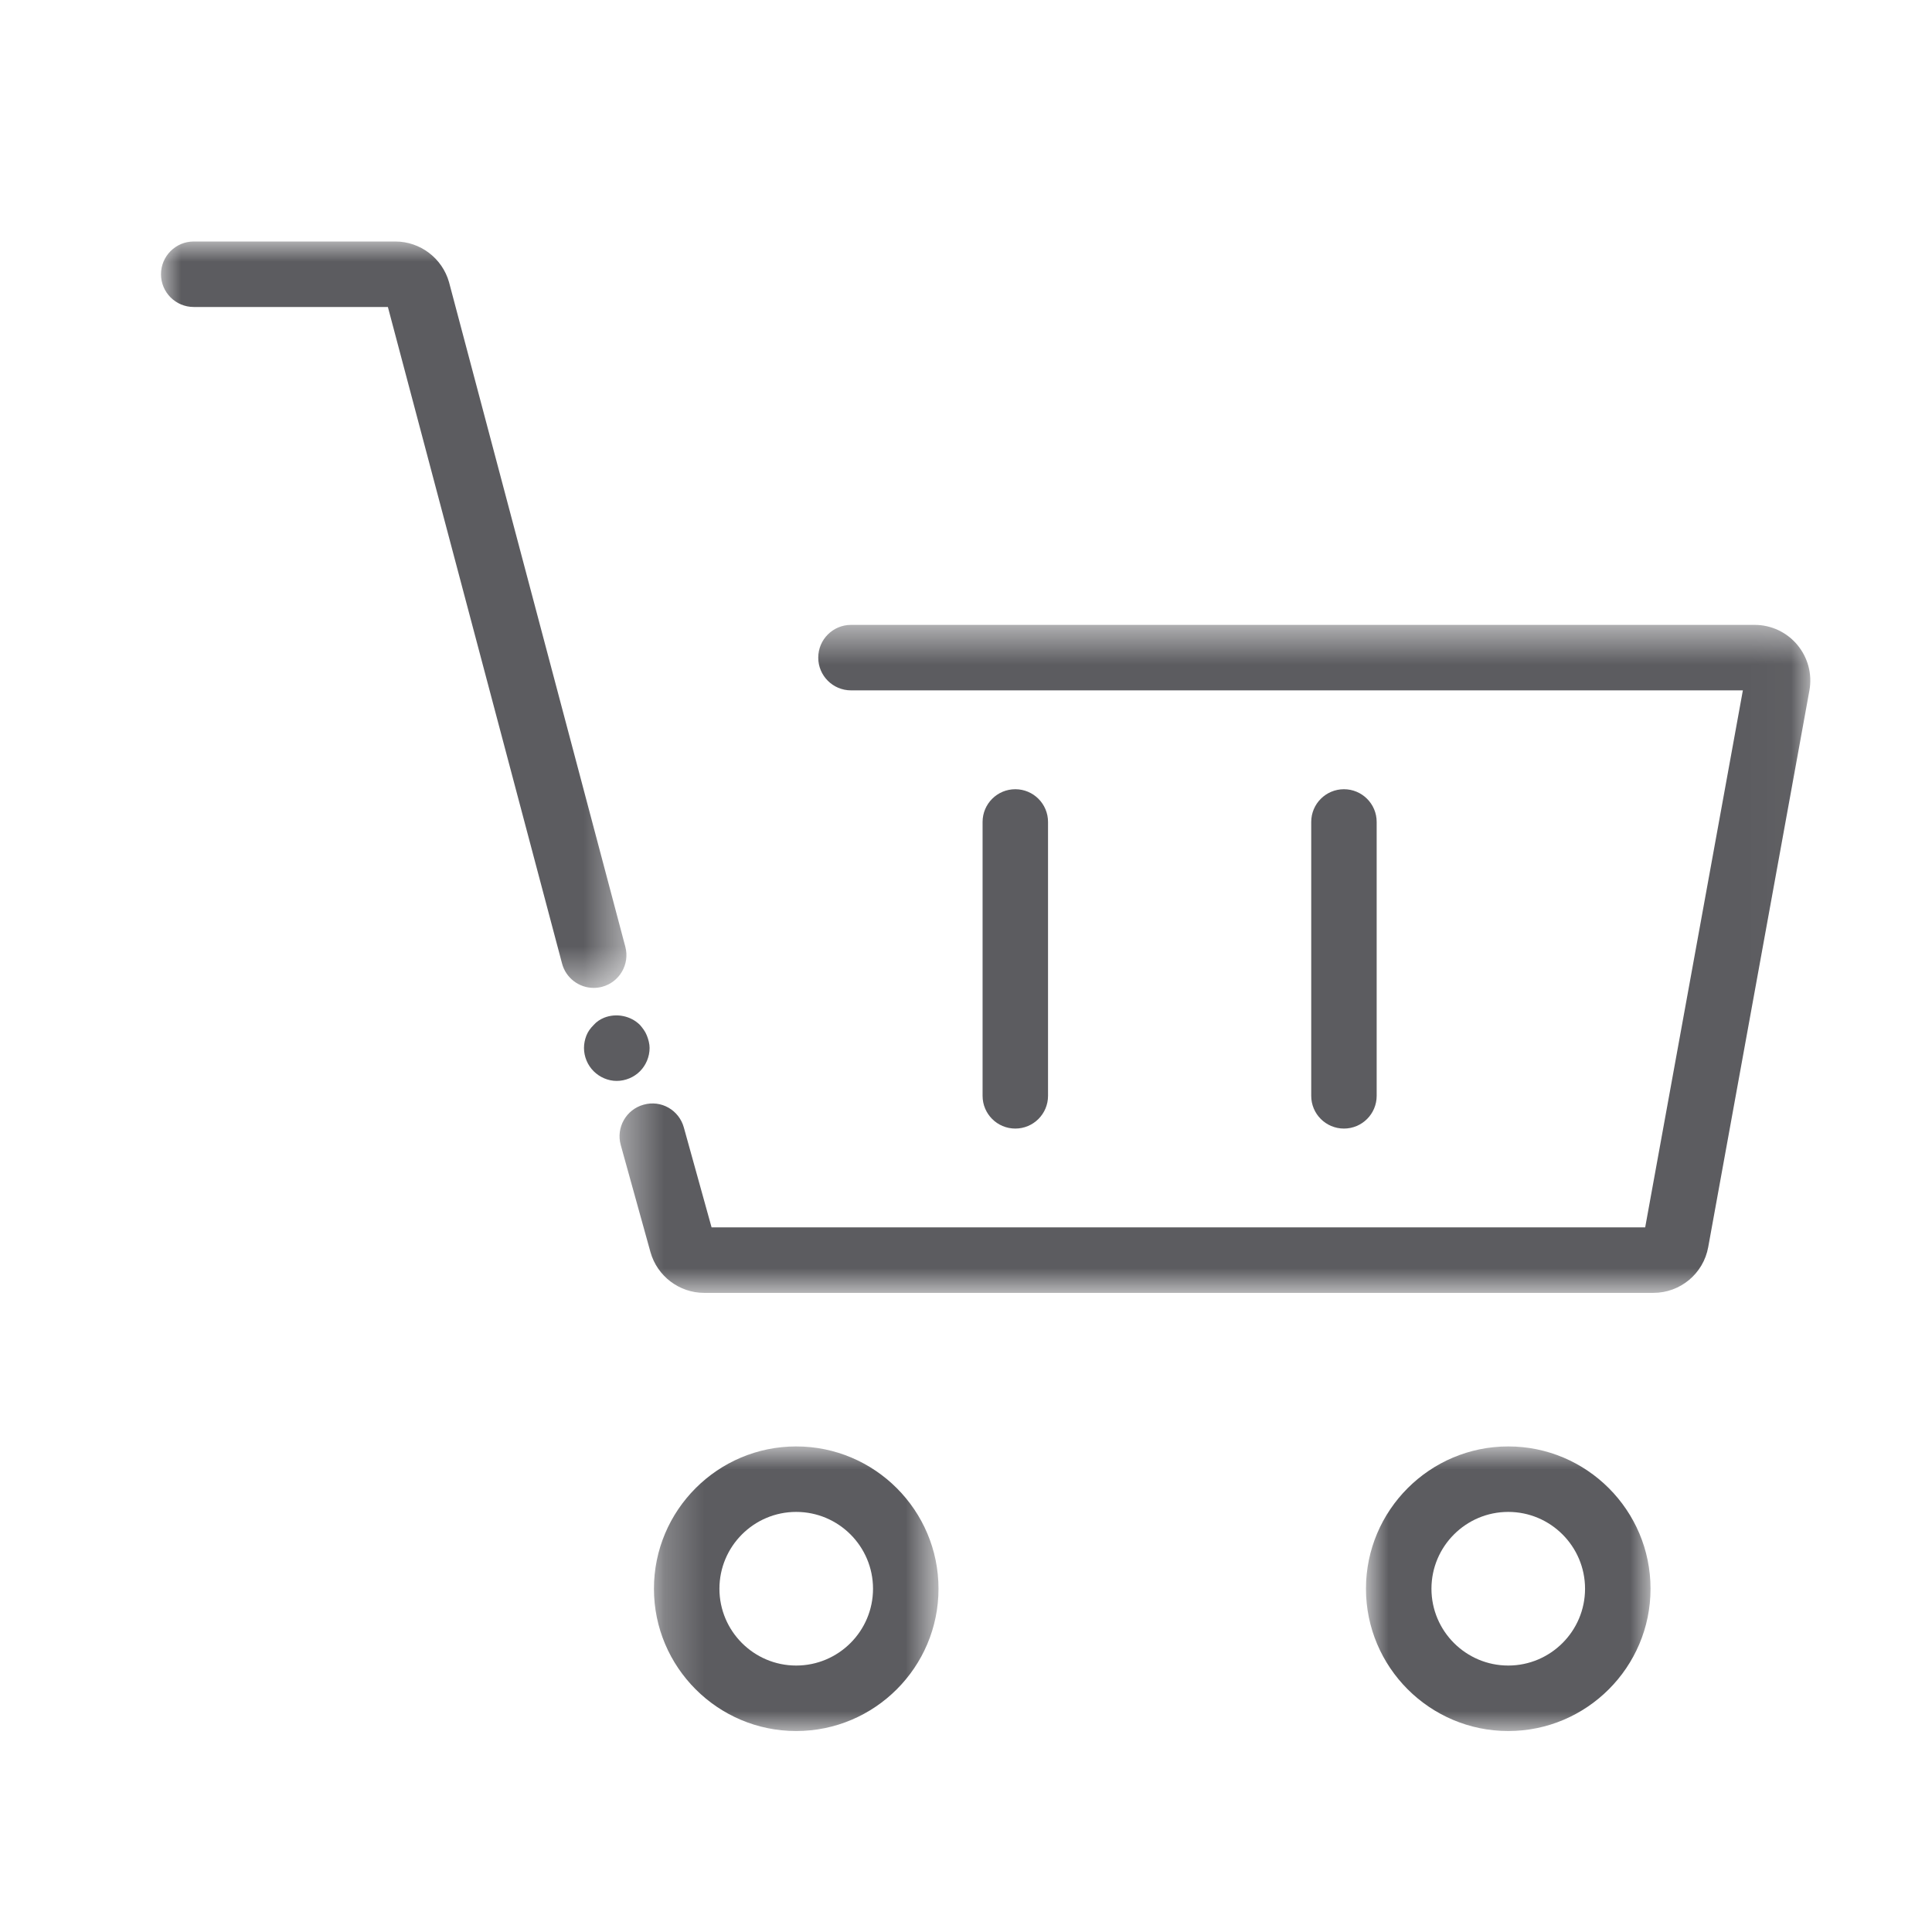 <?xml version="1.0" encoding="UTF-8"?>
<svg width="48px" height="48px" viewBox="0 0 48 48" version="1.1" xmlns="http://www.w3.org/2000/svg" xmlns:xlink="http://www.w3.org/1999/xlink">
    <!-- Generator: Sketch 62 (91390) - https://sketch.com -->
    <title>iconografia/marca/off/carrito-compra</title>
    <desc>Created with Sketch.</desc>
    <defs>
        <polygon id="path-1" points="0 0.993 11.563 0.993 11.563 19.537 0 19.537"></polygon>
        <polygon id="path-3" points="0.392 0.518 29.976 0.518 29.976 17.114 0.392 17.114"></polygon>
        <polygon id="path-5" points="0.247 0.929 7.317 0.929 7.317 8 0.247 8"></polygon>
        <polygon id="path-7" points="0.937 0.929 8.007 0.929 8.007 8 0.937 8"></polygon>
    </defs>
    <g id="iconografia/marca/off/carrito-compra" stroke="none" stroke-width="1" fill="none" fill-rule="evenodd">
        <g id="Page-1" transform="translate(4, 5)">
            <path d="M11.32,21.855 C11.11,21.855 10.9,21.765 10.75,21.615 C10.599,21.465 10.509,21.255 10.509,21.035 C10.509,20.935 10.53,20.825 10.57,20.725 C10.61,20.625 10.67,20.545 10.75,20.465 C10.82,20.385 10.91,20.325 11.009,20.285 C11.309,20.165 11.67,20.235 11.9,20.465 C11.969,20.545 12.03,20.625 12.07,20.725 C12.11,20.825 12.139,20.935 12.139,21.035 C12.139,21.255 12.049,21.465 11.9,21.615 C11.75,21.765 11.54,21.855 11.32,21.855" id="Fill-1" fill="#5C5C60"></path>
            <g id="Group-5" transform="translate(0, 0.007)">
                <mask id="mask-2" fill="white">
                    <use xlink:href="#path-1"></use>
                </mask>
                <g id="Clip-4"></g>
                <path d="M10.749,19.537 C10.39,19.537 10.061,19.296 9.964,18.932 L5.637,2.62 L0.813,2.62 C0.364,2.62 0,2.256 0,1.807 C0,1.357 0.364,0.993 0.813,0.993 L5.823,0.993 C6.44,0.993 6.988,1.409 7.156,2.004 L11.536,18.515 C11.651,18.949 11.393,19.394 10.959,19.51 C10.889,19.528 10.818,19.537 10.749,19.537" id="Fill-3" fill="#5C5C60" mask="url(#mask-2)"></path>
            </g>
            <g id="Group-8" transform="translate(11, 10.007)">
                <mask id="mask-4" fill="white">
                    <use xlink:href="#path-3"></use>
                </mask>
                <g id="Clip-7"></g>
                <path d="M28.593,2.145 L28.603,2.145 L28.593,2.145 Z M26.078,17.114 L2.494,17.114 C1.877,17.114 1.329,16.699 1.161,16.103 L0.422,13.44 C0.302,13.007 0.556,12.559 0.989,12.439 C1.428,12.315 1.87,12.573 1.99,13.005 L2.679,15.487 L25.874,15.487 L28.301,2.145 L6.143,2.145 C5.694,2.145 5.329,1.781 5.329,1.332 C5.329,0.882 5.694,0.518 6.143,0.518 L28.593,0.518 C29.004,0.518 29.391,0.699 29.655,1.015 C29.918,1.331 30.028,1.744 29.954,2.149 L27.44,15.977 C27.321,16.635 26.748,17.114 26.078,17.114 L26.078,17.114 Z" id="Fill-6" fill="#5C5C60" mask="url(#mask-4)"></path>
            </g>
            <g id="Group-11" transform="translate(12, 30.007)">
                <mask id="mask-6" fill="white">
                    <use xlink:href="#path-5"></use>
                </mask>
                <g id="Clip-10"></g>
                <path d="M3.781,2.556 C2.729,2.556 1.874,3.412 1.874,4.465 C1.874,5.517 2.729,6.373 3.781,6.373 C4.834,6.373 5.69,5.517 5.69,4.465 C5.69,3.412 4.834,2.556 3.781,2.556 M3.781,8 C1.832,8 0.247,6.414 0.247,4.465 C0.247,2.515 1.832,0.929 3.781,0.929 C5.731,0.929 7.317,2.515 7.317,4.465 C7.317,6.414 5.731,8 3.781,8" id="Fill-9" fill="#5C5C60" mask="url(#mask-6)"></path>
            </g>
            <g id="Group-14" transform="translate(29, 30.007)">
                <mask id="mask-8" fill="white">
                    <use xlink:href="#path-7"></use>
                </mask>
                <g id="Clip-13"></g>
                <path d="M4.472,2.556 C3.42,2.556 2.564,3.412 2.564,4.465 C2.564,5.517 3.42,6.373 4.472,6.373 C5.524,6.373 6.38,5.517 6.38,4.465 C6.38,3.412 5.524,2.556 4.472,2.556 M4.472,8 C2.523,8 0.937,6.414 0.937,4.465 C0.937,2.515 2.523,0.929 4.472,0.929 C6.421,0.929 8.007,2.515 8.007,4.465 C8.007,6.414 6.421,8 4.472,8" id="Fill-12" fill="#5C5C60" mask="url(#mask-8)"></path>
            </g>
            <path d="M21.225,23.039 C20.776,23.039 20.412,22.675 20.412,22.226 L20.412,15.421 C20.412,14.972 20.776,14.608 21.225,14.608 C21.674,14.608 22.038,14.972 22.038,15.421 L22.038,22.226 C22.038,22.675 21.674,23.039 21.225,23.039" id="Fill-15" fill="#5C5C60"></path>
            <path d="M29.39,23.039 C28.941,23.039 28.577,22.675 28.577,22.226 L28.577,15.421 C28.577,14.972 28.941,14.608 29.39,14.608 C29.839,14.608 30.203,14.972 30.203,15.421 L30.203,22.226 C30.203,22.675 29.839,23.039 29.39,23.039" id="Fill-17" fill="#5C5C60"></path>
        </g>
    </g>
</svg>